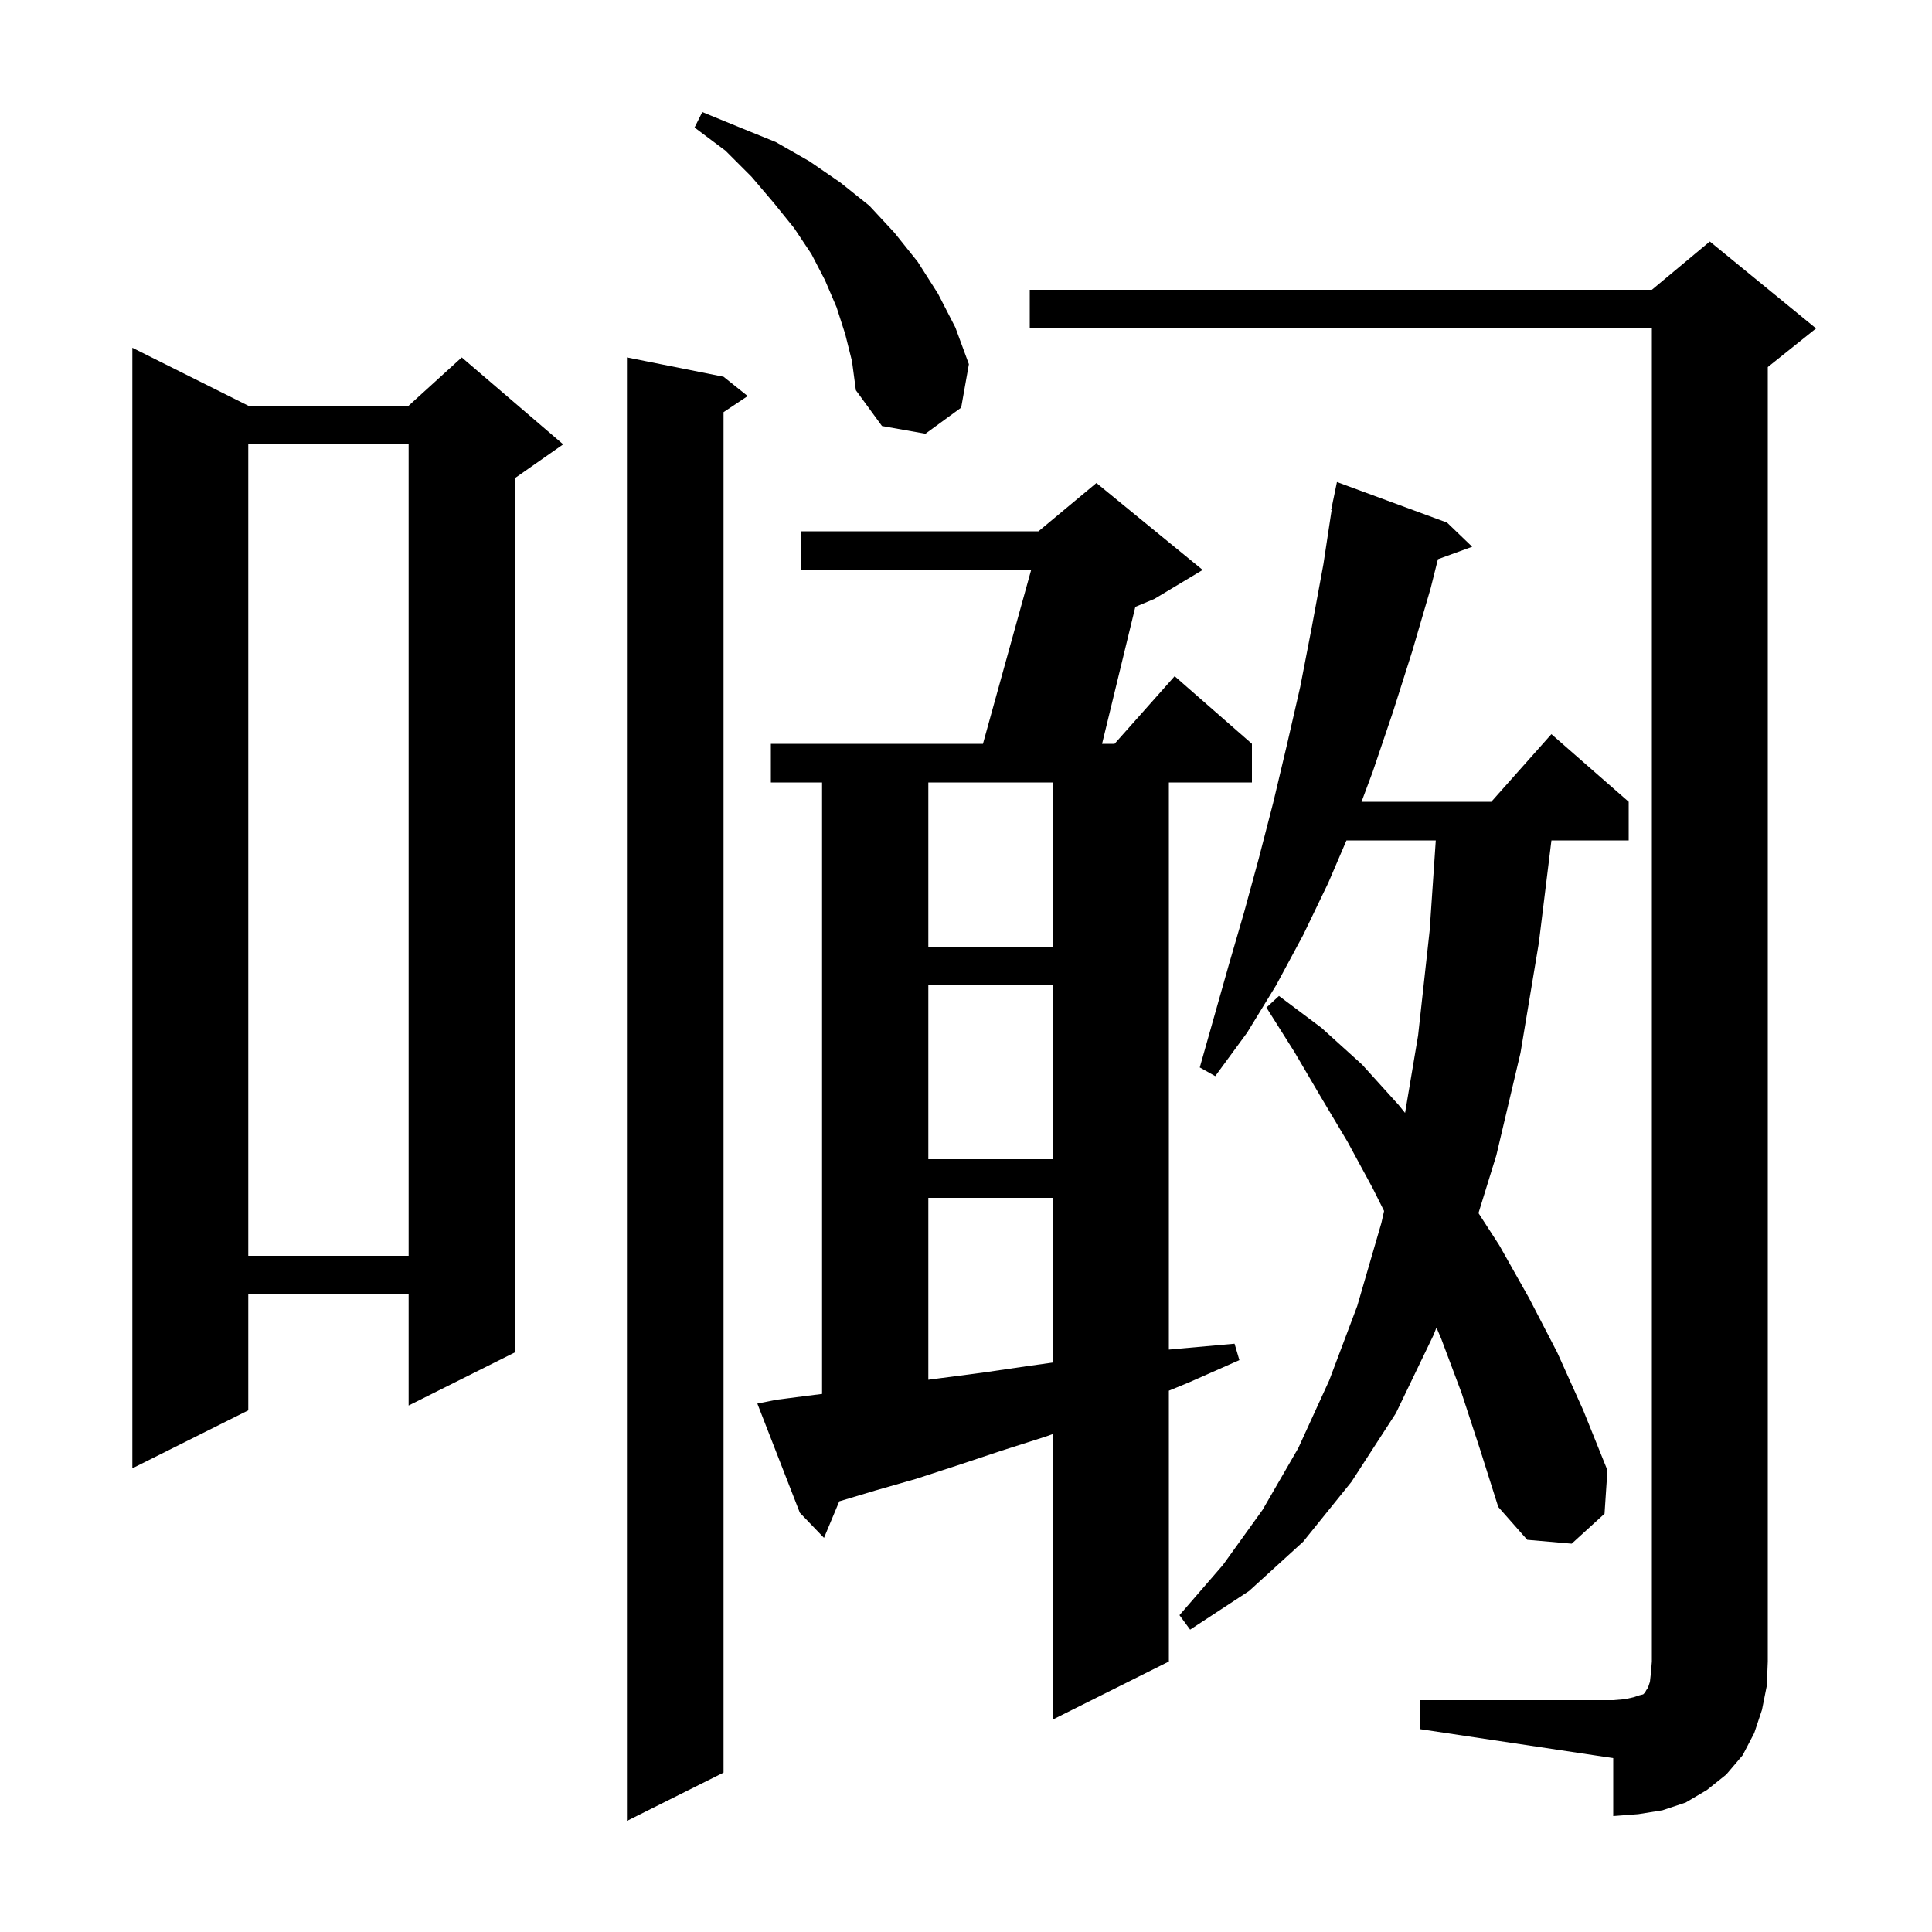<svg xmlns="http://www.w3.org/2000/svg" xmlns:xlink="http://www.w3.org/1999/xlink" version="1.1" baseProfile="full" viewBox="0 0 200 200" width="200" height="200">
<g fill="black">
<path d="M 74.9 39.0 L 77.4 41.0 L 74.9 42.667 L 74.9 183.5 L 64.9 188.5 L 64.9 37.0 Z M 147.0 176.0 L 167.0 176.0 L 168.2 175.9 L 169.1 175.7 L 169.7 175.5 L 170.1 175.4 L 170.3 175.2 L 170.4 175.0 L 170.6 174.7 L 170.8 174.1 L 170.9 173.2 L 171.0 172.0 L 171.0 34.0 L 106.6 34.0 L 106.6 30.0 L 171.0 30.0 L 177.0 25.0 L 188.0 34.0 L 183.0 38.0 L 183.0 172.0 L 182.9 174.5 L 182.4 177.0 L 181.6 179.4 L 180.4 181.7 L 178.7 183.7 L 176.7 185.3 L 174.5 186.6 L 172.1 187.4 L 169.6 187.8 L 167.0 188.0 L 167.0 182.0 L 147.0 179.0 Z M 80.4 144.9 L 84.3 144.4 L 85.1 144.302 L 85.1 81.0 L 79.8 81.0 L 79.8 77.0 L 101.755 77.0 L 106.745 59.0 L 82.9 59.0 L 82.9 55.0 L 107.5 55.0 L 113.5 50.0 L 124.5 59.0 L 119.5 62.0 L 117.529 62.821 L 114.086 77.0 L 115.378 77.0 L 121.6 70.0 L 129.6 77.0 L 129.6 81.0 L 121.0 81.0 L 121.0 139.709 L 122.2 139.6 L 127.8 139.1 L 128.3 140.8 L 123.1 143.1 L 121.0 143.965 L 121.0 172.0 L 109.0 178.0 L 109.0 148.447 L 108.3 148.7 L 103.6 150.2 L 99.1 151.7 L 94.8 153.1 L 90.6 154.3 L 86.882 155.416 L 85.3 159.2 L 82.8 156.6 L 78.4 145.3 Z M 151.3 144.2 L 149.2 138.6 L 148.702 137.431 L 148.4 138.2 L 144.5 146.3 L 139.9 153.4 L 134.9 159.6 L 129.3 164.7 L 123.2 168.7 L 122.1 167.2 L 126.6 162.0 L 130.7 156.3 L 134.4 149.9 L 137.6 142.9 L 140.5 135.2 L 143.0 126.6 L 143.28 125.36 L 142.1 123.0 L 139.5 118.2 L 136.7 113.5 L 134.0 108.9 L 131.1 104.3 L 132.4 103.1 L 136.8 106.4 L 141.0 110.2 L 144.8 114.4 L 145.452 115.21 L 146.8 107.2 L 148.0 96.3 L 148.631 87.0 L 139.386 87.0 L 137.5 91.4 L 134.9 96.8 L 132.1 102.0 L 129.1 106.9 L 125.8 111.4 L 124.2 110.5 L 127.2 99.9 L 128.8 94.4 L 130.3 88.9 L 131.8 83.1 L 133.2 77.2 L 134.6 71.1 L 135.8 64.9 L 137.0 58.4 L 137.848 52.805 L 137.8 52.8 L 137.981 51.925 L 138.0 51.8 L 138.007 51.801 L 138.4 49.9 L 149.8 54.1 L 152.4 56.6 L 148.852 57.89 L 148.1 60.9 L 146.2 67.4 L 144.2 73.7 L 142.1 79.9 L 140.944 83.0 L 154.378 83.0 L 160.6 76.0 L 168.6 83.0 L 168.6 87.0 L 160.603 87.0 L 159.3 97.6 L 157.4 109.0 L 154.9 119.6 L 153.051 125.579 L 155.2 128.9 L 158.3 134.4 L 161.2 140.0 L 163.9 146.0 L 166.4 152.2 L 166.1 156.7 L 162.7 159.8 L 158.1 159.4 L 155.1 156.0 L 153.2 150.0 Z M 25.7 42.0 L 42.3 42.0 L 47.8 37.0 L 58.3 46.0 L 53.3 49.5 L 53.3 140.0 L 42.3 145.5 L 42.3 134.0 L 25.7 134.0 L 25.7 146.0 L 13.7 152.0 L 13.7 36.0 Z M 96.1 124.0 L 96.1 142.833 L 97.1 142.7 L 101.7 142.1 L 106.5 141.4 L 109.0 141.05 L 109.0 124.0 Z M 25.7 46.0 L 25.7 130.0 L 42.3 130.0 L 42.3 46.0 Z M 96.1 102.0 L 96.1 120.0 L 109.0 120.0 L 109.0 102.0 Z M 96.1 81.0 L 96.1 98.0 L 109.0 98.0 L 109.0 81.0 Z M 87.5 34.6 L 86.6 31.8 L 85.4 29.0 L 84.0 26.3 L 82.2 23.6 L 80.1 21.0 L 77.8 18.3 L 75.1 15.6 L 71.9 13.2 L 72.7 11.6 L 76.6 13.2 L 80.3 14.7 L 83.8 16.7 L 87.0 18.9 L 90.0 21.3 L 92.6 24.1 L 95.0 27.1 L 97.1 30.4 L 98.9 33.9 L 100.3 37.7 L 99.5 42.2 L 95.8 44.9 L 91.3 44.1 L 88.6 40.4 L 88.2 37.4 Z " />
</g>
</svg>
